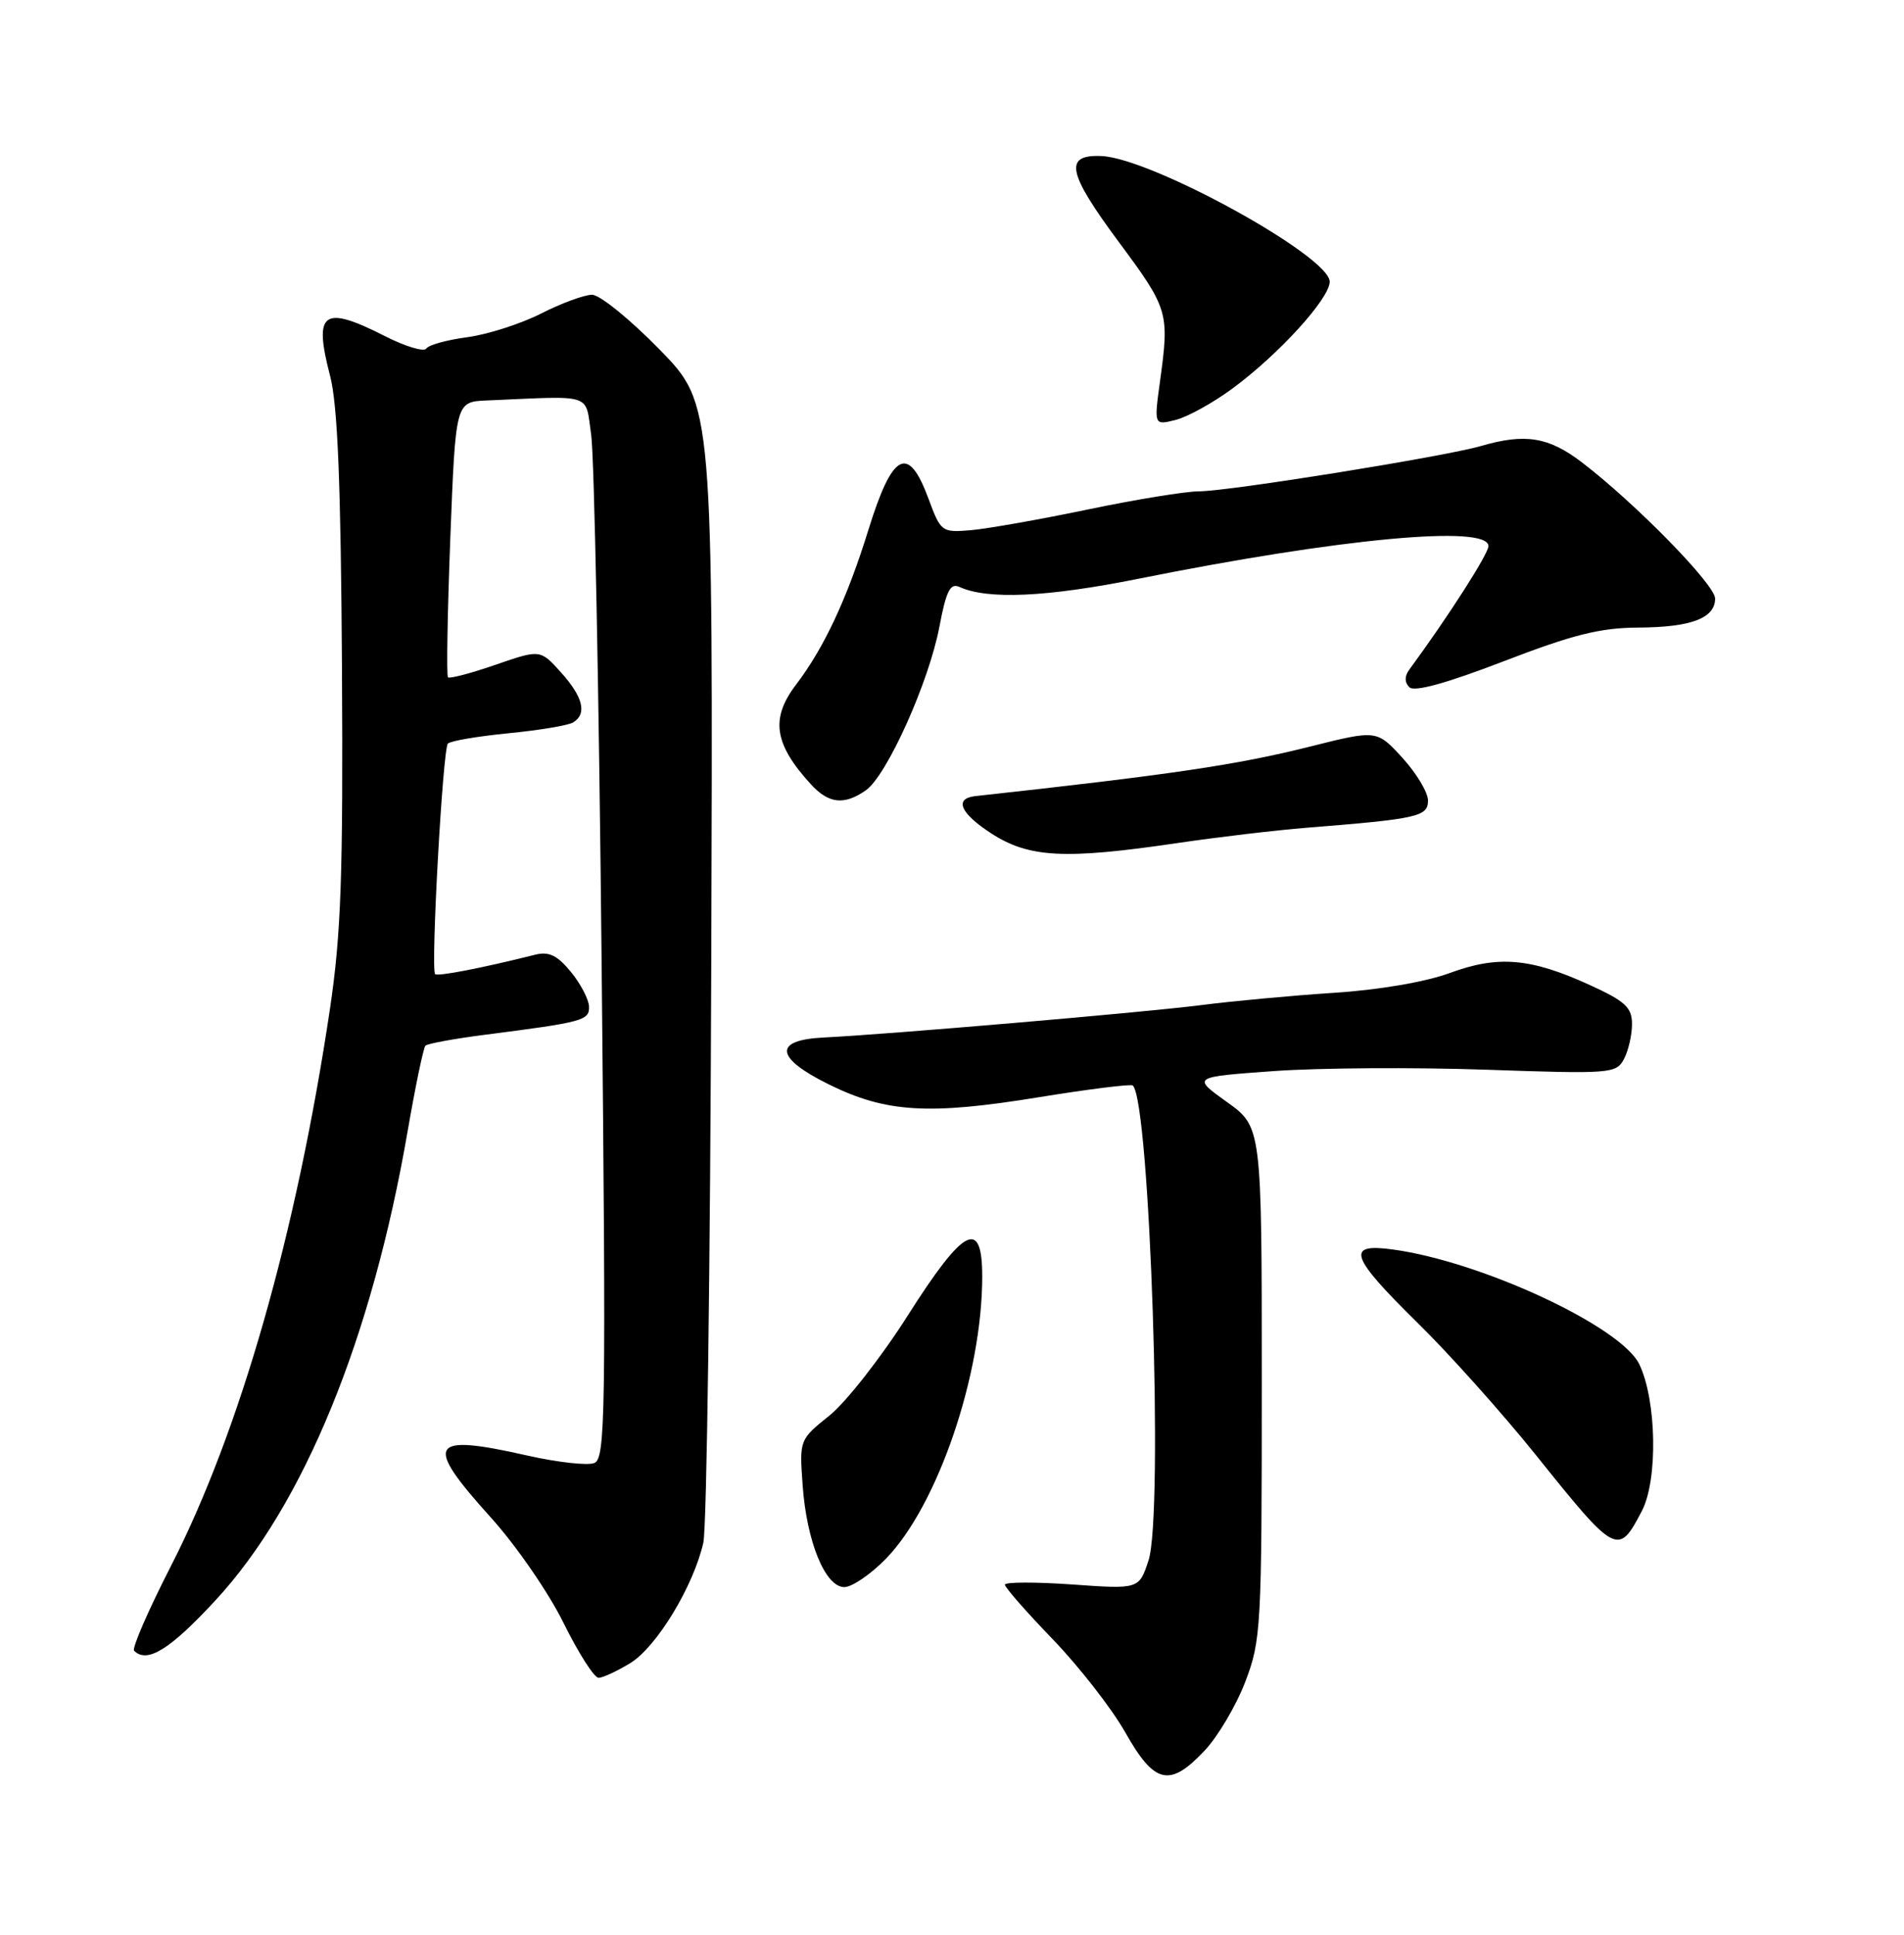 <?xml version="1.0" encoding="UTF-8" standalone="no"?>
<!DOCTYPE svg PUBLIC "-//W3C//DTD SVG 1.1//EN" "http://www.w3.org/Graphics/SVG/1.1/DTD/svg11.dtd" >
<svg xmlns="http://www.w3.org/2000/svg" xmlns:xlink="http://www.w3.org/1999/xlink" version="1.1" viewBox="0 0 252 256">
 <g >
 <path fill="currentColor"
d=" M 159.44 231.63 C 161.19 229.77 163.61 225.68 164.81 222.54 C 166.91 217.07 167.00 215.38 167.00 182.97 C 167.00 149.12 167.00 149.12 162.38 145.81 C 157.76 142.50 157.76 142.50 168.63 141.72 C 174.61 141.29 187.23 141.21 196.68 141.54 C 213.16 142.11 213.90 142.06 214.93 140.14 C 215.52 139.03 216.00 136.95 216.00 135.51 C 216.00 133.30 215.12 132.49 210.43 130.34 C 202.60 126.76 198.28 126.38 191.87 128.75 C 188.67 129.93 182.47 130.99 176.50 131.37 C 171.00 131.73 163.12 132.46 159.00 132.99 C 151.54 133.95 117.58 136.86 109.01 137.28 C 102.30 137.61 102.57 139.97 109.71 143.49 C 117.27 147.22 122.92 147.56 137.50 145.18 C 144.10 144.11 149.69 143.41 149.93 143.63 C 152.20 145.74 154.01 200.40 152.01 206.47 C 150.75 210.28 150.75 210.28 141.88 209.65 C 136.99 209.31 133.00 209.32 133.00 209.68 C 133.00 210.04 135.86 213.30 139.35 216.92 C 142.84 220.54 147.16 226.09 148.95 229.25 C 152.80 236.08 154.82 236.54 159.44 231.63 Z  M 83.46 220.03 C 86.94 217.87 91.79 209.86 93.09 204.12 C 93.54 202.13 94.01 167.43 94.14 127.00 C 94.38 53.50 94.38 53.50 87.30 46.25 C 83.40 42.26 79.38 39.00 78.36 39.00 C 77.33 39.01 74.30 40.12 71.61 41.49 C 68.92 42.85 64.53 44.26 61.84 44.62 C 59.15 44.97 56.72 45.65 56.42 46.12 C 56.13 46.59 53.68 45.86 50.98 44.49 C 42.74 40.31 41.47 41.22 43.69 49.74 C 44.69 53.57 45.11 63.93 45.26 88.24 C 45.42 115.84 45.15 123.54 43.67 133.50 C 39.23 163.23 31.74 189.42 22.60 207.26 C 19.62 213.08 17.44 218.10 17.75 218.42 C 19.47 220.14 22.49 218.27 28.50 211.77 C 40.19 199.16 49.22 177.11 53.95 149.68 C 54.98 143.72 56.04 138.63 56.31 138.36 C 56.58 138.09 60.11 137.44 64.15 136.92 C 77.18 135.25 78.00 135.03 77.96 133.20 C 77.94 132.27 76.87 130.20 75.57 128.61 C 73.77 126.41 72.65 125.87 70.85 126.32 C 63.80 128.09 57.90 129.23 57.59 128.89 C 56.99 128.22 58.60 99.07 59.28 98.39 C 59.63 98.03 63.25 97.42 67.32 97.02 C 71.39 96.62 75.23 95.98 75.86 95.59 C 77.72 94.44 77.18 92.23 74.25 88.97 C 71.50 85.92 71.50 85.92 65.59 87.96 C 62.33 89.09 59.50 89.83 59.29 89.62 C 59.08 89.41 59.22 81.12 59.60 71.20 C 60.30 53.17 60.30 53.17 64.40 52.99 C 78.73 52.37 77.42 51.94 78.24 57.50 C 78.65 60.25 79.28 91.85 79.63 127.73 C 80.22 187.64 80.14 193.01 78.64 193.59 C 77.73 193.93 73.79 193.49 69.87 192.61 C 56.74 189.64 56.01 190.87 64.99 200.82 C 68.29 204.47 72.61 210.73 74.58 214.73 C 76.56 218.73 78.64 222.00 79.22 222.00 C 79.79 222.00 81.70 221.11 83.46 220.03 Z  M 117.25 206.25 C 124.09 199.23 130.00 181.93 130.00 168.91 C 130.00 161.10 127.57 162.37 120.14 174.07 C 116.65 179.57 111.99 185.52 109.79 187.29 C 105.81 190.49 105.80 190.51 106.23 196.50 C 106.76 203.98 109.22 210.00 111.75 210.00 C 112.76 210.00 115.24 208.31 117.25 206.25 Z  M 217.30 199.94 C 219.45 195.84 219.26 185.25 216.96 180.50 C 214.54 175.52 196.10 166.93 184.36 165.33 C 178.06 164.46 178.65 166.22 187.62 175.03 C 191.81 179.14 198.84 187.00 203.26 192.50 C 213.91 205.78 214.17 205.92 217.30 199.94 Z  M 155.76 111.56 C 161.12 110.77 168.88 109.85 173.00 109.52 C 187.67 108.35 189.00 108.05 189.00 105.92 C 189.00 104.85 187.47 102.31 185.61 100.27 C 182.22 96.57 182.22 96.57 173.36 98.79 C 163.73 101.21 155.00 102.50 129.08 105.34 C 126.25 105.66 127.08 107.60 131.19 110.27 C 136.18 113.50 140.92 113.75 155.76 111.56 Z  M 114.60 104.57 C 117.38 102.62 122.94 90.26 124.33 82.94 C 125.23 78.18 125.77 77.11 126.98 77.66 C 130.71 79.37 138.56 79.01 150.62 76.59 C 177.36 71.22 197.00 69.39 197.00 72.26 C 197.00 73.28 191.66 81.62 186.52 88.61 C 185.88 89.48 185.89 90.29 186.53 90.93 C 187.19 91.59 191.44 90.41 199.01 87.50 C 208.14 83.98 211.80 83.06 216.82 83.04 C 223.84 83.00 227.00 81.80 227.00 79.19 C 227.00 77.36 216.45 66.59 209.36 61.17 C 204.96 57.81 201.86 57.31 195.99 59.02 C 191.20 60.41 162.66 65.00 158.71 65.01 C 156.94 65.01 150.32 66.09 143.99 67.41 C 137.66 68.73 130.70 69.96 128.52 70.15 C 124.64 70.48 124.52 70.39 122.89 65.99 C 120.22 58.76 118.13 59.82 114.97 70.00 C 112.13 79.18 109.08 85.70 105.36 90.59 C 101.95 95.07 102.44 98.42 107.30 103.75 C 109.67 106.35 111.72 106.58 114.60 104.57 Z  M 163.06 51.45 C 169.20 46.95 176.00 39.49 175.99 37.27 C 175.97 33.90 152.47 20.96 145.81 20.65 C 140.77 20.42 141.25 22.82 148.07 32.01 C 154.65 40.88 154.78 41.34 153.54 50.39 C 152.73 56.28 152.73 56.28 155.58 55.57 C 157.15 55.18 160.52 53.32 163.06 51.45 Z "/>
</g>
</svg>